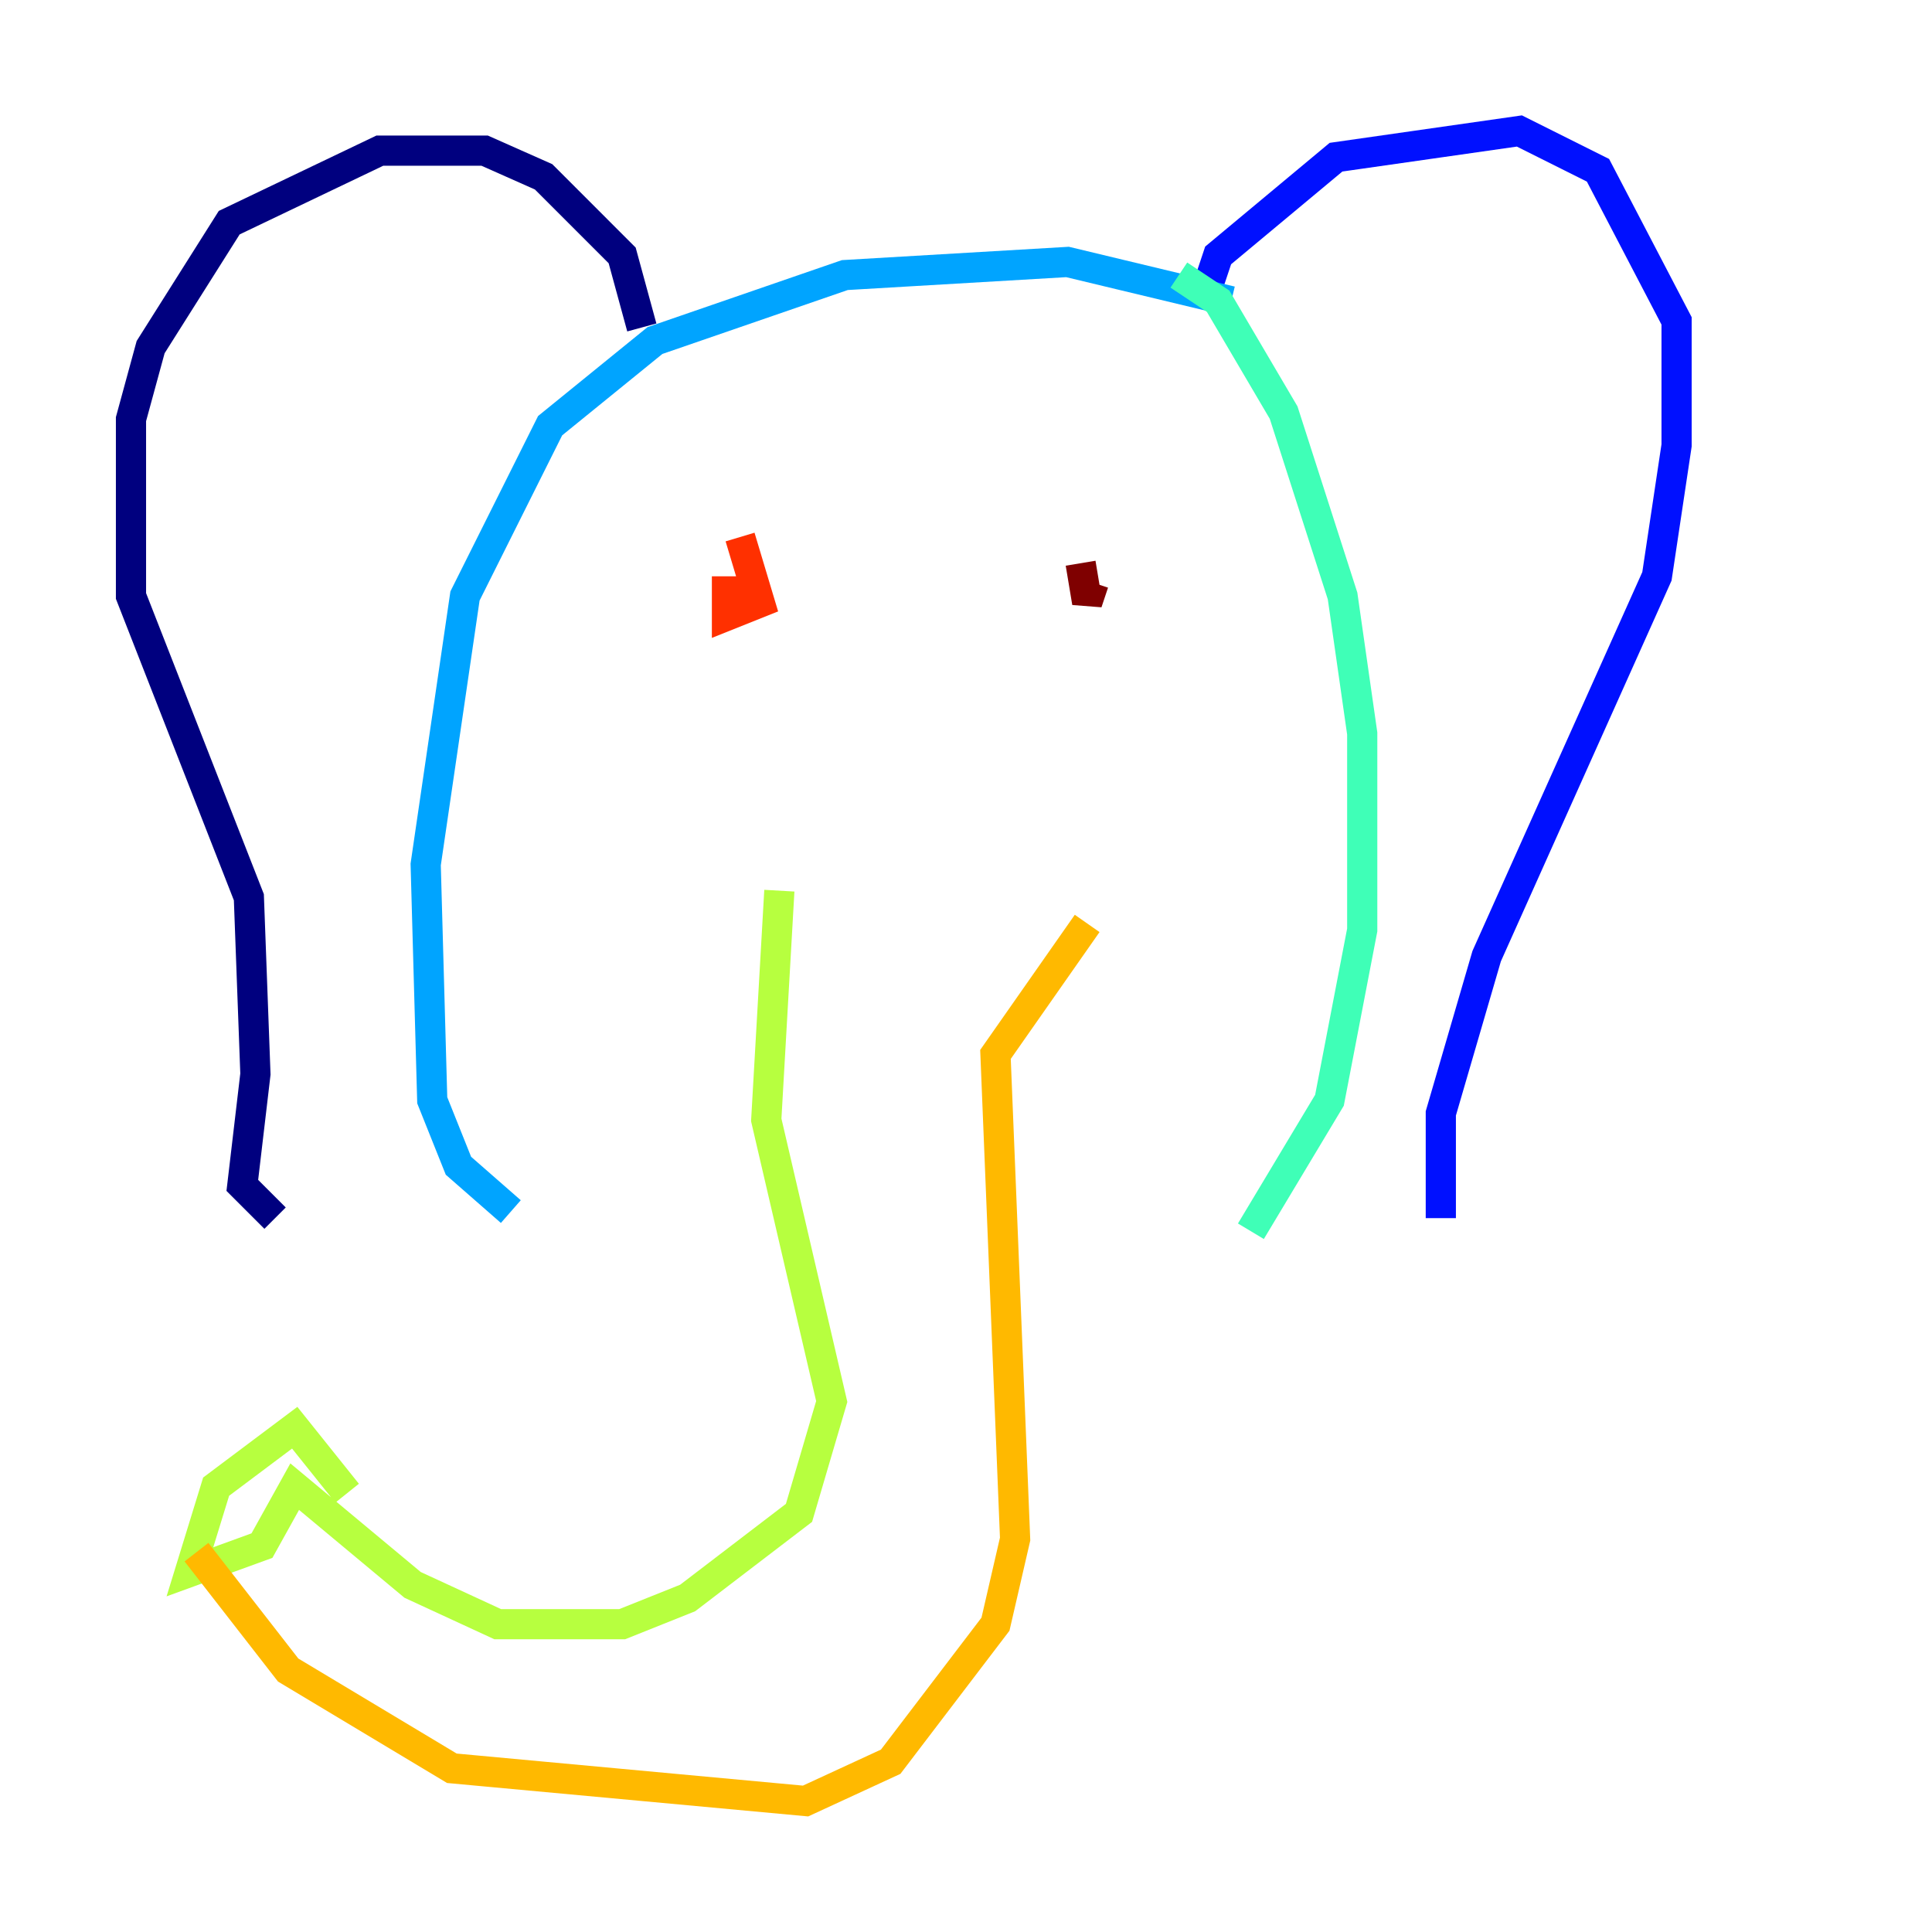 <?xml version="1.0" encoding="utf-8" ?>
<svg baseProfile="tiny" height="128" version="1.2" viewBox="0,0,128,128" width="128" xmlns="http://www.w3.org/2000/svg" xmlns:ev="http://www.w3.org/2001/xml-events" xmlns:xlink="http://www.w3.org/1999/xlink"><defs /><polyline fill="none" points="42.522,21.695 41.22,16.922 36.014,11.715 32.108,9.98 25.166,9.98 15.186,14.752 9.98,22.997 8.678,27.77 8.678,39.485 16.488,59.444 16.922,71.159 16.054,78.536 18.224,80.705" stroke="#00007f" stroke-width="2" /><polyline fill="none" points="79.837,19.525 80.705,16.922 88.515,10.414 100.664,8.678 105.871,11.281 111.078,21.261 111.078,29.505 109.776,38.183 98.495,63.349 95.458,73.763 95.458,80.705" stroke="#0010ff" stroke-width="2" /><polyline fill="none" points="81.573,19.959 70.725,17.356 55.973,18.224 43.39,22.563 36.447,28.203 30.807,39.485 28.203,57.275 28.637,72.895 30.373,77.234 33.844,80.271" stroke="#00a4ff" stroke-width="2" /><polyline fill="none" points="78.102,18.224 80.705,19.959 85.044,27.336 88.949,39.485 90.251,48.597 90.251,61.614 88.081,72.895 82.875,81.573" stroke="#3fffb7" stroke-width="2" /><polyline fill="none" points="51.634,59.01 50.766,74.197 55.105,92.854 52.936,100.231 45.559,105.871 41.22,107.607 32.976,107.607 27.336,105.003 19.525,98.495 17.356,102.4 12.583,104.136 14.319,98.495 19.525,94.59 22.997,98.929" stroke="#b7ff3f" stroke-width="2" /><polyline fill="none" points="13.017,102.834 19.091,110.644 29.939,117.153 53.37,119.322 59.01,116.719 65.953,107.607 67.254,101.966 65.953,69.858 72.027,61.18" stroke="#ffb900" stroke-width="2" /><polyline fill="none" points="48.163,38.183 48.163,40.786 50.332,39.919 49.031,35.58" stroke="#ff3000" stroke-width="2" /><polyline fill="none" points="71.593,37.315 72.027,39.919 72.461,38.617" stroke="#7f0000" stroke-width="2" /></svg>